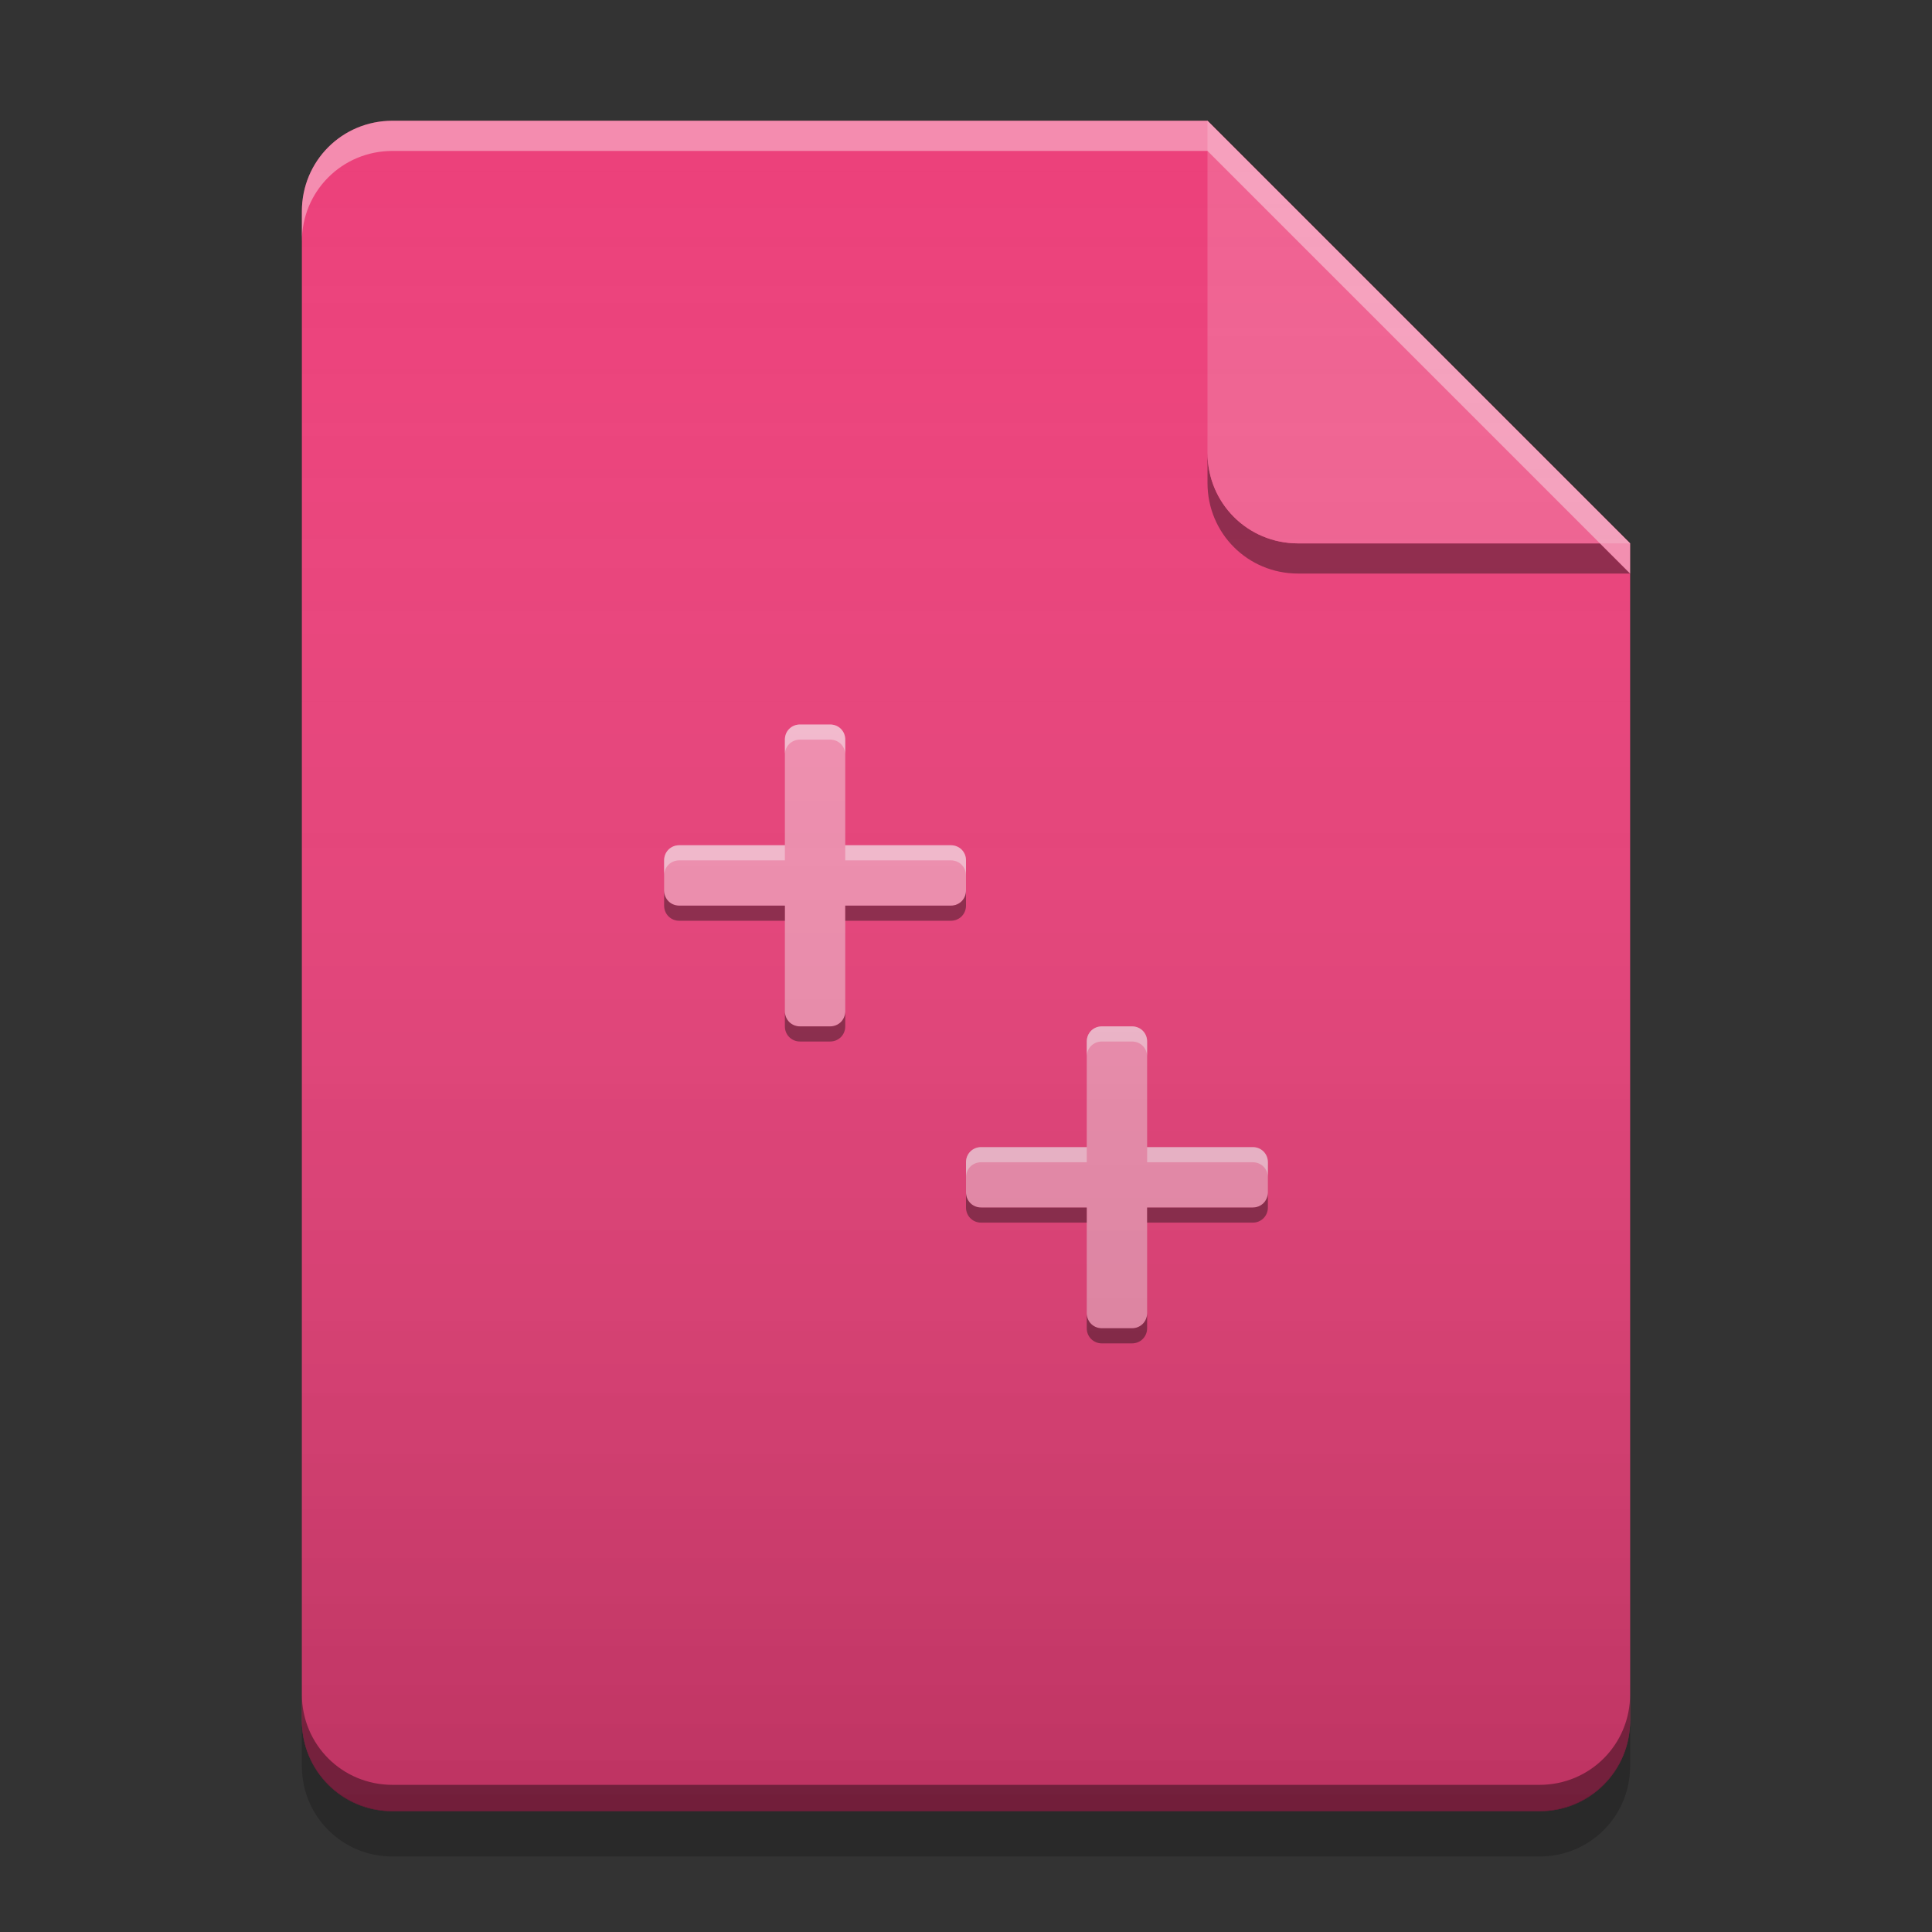 
<svg xmlns="http://www.w3.org/2000/svg" xmlns:xlink="http://www.w3.org/1999/xlink" width="24" height="24" viewBox="0 0 24 24" version="1.1">
<rect x="0" y="0" width="24" height="24" fill="#333333" stroke="none"/>
<defs>
<linearGradient id="linear0" gradientUnits="userSpaceOnUse" x1="32" y1="60" x2="32" y2="4" gradientTransform="matrix(0.375,0,0,0.375,-0,0)">
<stop offset="0" style="stop-color:rgb(0%,0%,0%);stop-opacity:0.2;"/>
<stop offset="1" style="stop-color:rgb(100%,100%,100%);stop-opacity:0;"/>
</linearGradient>
</defs>
<g id="surface1">
<path style=" stroke:none;fill-rule:nonzero;fill:rgb(92.549%,25.098%,47.843%);fill-opacity:1;" d="M 15 1.5 L 4.875 1.5 C 4.25 1.5 3.75 2 3.75 2.625 L 3.75 21.375 C 3.75 22 4.25 22.5 4.875 22.5 L 19.125 22.5 C 19.75 22.5 20.25 22 20.25 21.375 L 20.25 6.75 Z M 15 1.5 "/>
<path style=" stroke:none;fill-rule:nonzero;fill:rgb(95.686%,56.078%,69.412%);fill-opacity:0.996;" d="M 9.938 9 C 9.832 9 9.75 9.082 9.75 9.188 L 9.75 10.5 L 8.438 10.5 C 8.332 10.5 8.25 10.582 8.25 10.688 L 8.25 11.062 C 8.25 11.168 8.332 11.25 8.438 11.25 L 9.75 11.25 L 9.75 12.562 C 9.75 12.668 9.832 12.75 9.938 12.75 L 10.312 12.75 C 10.418 12.75 10.5 12.668 10.5 12.562 L 10.5 11.25 L 11.812 11.25 C 11.918 11.25 12 11.168 12 11.062 L 12 10.688 C 12 10.582 11.918 10.5 11.812 10.5 L 10.5 10.5 L 10.5 9.188 C 10.5 9.082 10.418 9 10.312 9 Z M 13.688 12.75 C 13.582 12.75 13.5 12.832 13.5 12.938 L 13.5 14.25 L 12.188 14.25 C 12.082 14.25 12 14.332 12 14.438 L 12 14.812 C 12 14.918 12.082 15 12.188 15 L 13.5 15 L 13.5 16.312 C 13.5 16.418 13.582 16.5 13.688 16.5 L 14.062 16.5 C 14.168 16.5 14.25 16.418 14.25 16.312 L 14.25 15 L 15.562 15 C 15.668 15 15.75 14.918 15.75 14.812 L 15.75 14.438 C 15.75 14.332 15.668 14.25 15.562 14.25 L 14.25 14.25 L 14.25 12.938 C 14.25 12.832 14.168 12.75 14.062 12.75 Z M 13.688 12.75 "/>
<path style=" stroke:none;fill-rule:nonzero;fill:rgb(0%,0%,0%);fill-opacity:0.4;" d="M 15 5.625 L 15 6 C 15 6.625 15.5 7.125 16.125 7.125 L 20.25 7.125 L 19.875 6.75 L 16.125 6.75 C 15.5 6.75 15 6.25 15 5.625 Z M 15 5.625 "/>
<path style=" stroke:none;fill-rule:nonzero;fill:rgb(94.118%,38.431%,57.255%);fill-opacity:0.996;" d="M 20.25 6.75 L 15 1.5 L 15 5.625 C 15 6.25 15.5 6.75 16.125 6.75 Z M 20.25 6.75 "/>
<path style=" stroke:none;fill-rule:nonzero;fill:rgb(100%,100%,100%);fill-opacity:0.4;" d="M 4.875 1.5 C 4.25 1.5 3.75 2 3.75 2.625 L 3.75 3 C 3.75 2.375 4.25 1.875 4.875 1.875 L 15 1.875 L 20.25 7.125 L 20.25 6.75 L 15 1.5 Z M 4.875 1.5 "/>
<path style=" stroke:none;fill-rule:nonzero;fill:rgb(0%,0%,0%);fill-opacity:0.2;" d="M 3.75 21.371 L 3.75 21.938 C 3.75 22.562 4.25 23.062 4.875 23.062 L 19.125 23.062 C 19.75 23.062 20.25 22.562 20.25 21.938 L 20.25 21.371 C 20.25 21.992 19.75 22.496 19.125 22.496 L 4.875 22.496 C 4.25 22.496 3.75 21.992 3.75 21.371 Z M 3.75 21.371 "/>
<path style=" stroke:none;fill-rule:nonzero;fill:rgb(0%,0%,0%);fill-opacity:0.4;" d="M 3.75 21.047 L 3.75 21.375 C 3.75 22 4.25 22.5 4.875 22.5 L 19.125 22.5 C 19.75 22.5 20.25 22 20.25 21.375 L 20.25 21.047 C 20.25 21.672 19.75 22.172 19.125 22.172 L 4.875 22.172 C 4.25 22.172 3.75 21.672 3.75 21.047 Z M 3.75 21.047 "/>
<path style=" stroke:none;fill-rule:nonzero;fill:rgb(100%,100%,100%);fill-opacity:0.4;" d="M 9.938 9 C 9.832 9 9.75 9.082 9.75 9.188 L 9.75 9.375 C 9.75 9.27 9.832 9.188 9.938 9.188 L 10.312 9.188 C 10.418 9.188 10.5 9.27 10.5 9.375 L 10.5 9.188 C 10.5 9.082 10.418 9 10.312 9 Z M 8.438 10.5 C 8.332 10.5 8.25 10.582 8.25 10.688 L 8.25 10.875 C 8.25 10.77 8.332 10.688 8.438 10.688 L 9.75 10.688 L 9.75 10.5 Z M 10.5 10.5 L 10.5 10.688 L 11.812 10.688 C 11.918 10.688 12 10.77 12 10.875 L 12 10.688 C 12 10.582 11.918 10.5 11.812 10.5 Z M 13.688 12.75 C 13.582 12.75 13.5 12.832 13.5 12.938 L 13.5 13.125 C 13.5 13.02 13.582 12.938 13.688 12.938 L 14.062 12.938 C 14.168 12.938 14.25 13.02 14.25 13.125 L 14.25 12.938 C 14.25 12.832 14.168 12.75 14.062 12.75 Z M 12.188 14.25 C 12.082 14.25 12 14.332 12 14.438 L 12 14.625 C 12 14.52 12.082 14.438 12.188 14.438 L 13.5 14.438 L 13.5 14.25 Z M 14.25 14.25 L 14.25 14.438 L 15.562 14.438 C 15.668 14.438 15.75 14.52 15.75 14.625 L 15.75 14.438 C 15.75 14.332 15.668 14.25 15.562 14.25 Z M 14.25 14.25 "/>
<path style=" stroke:none;fill-rule:nonzero;fill:rgb(0%,0%,0%);fill-opacity:0.4;" d="M 14.062 16.688 C 14.168 16.688 14.25 16.605 14.25 16.5 L 14.25 16.312 C 14.25 16.418 14.168 16.5 14.062 16.5 L 13.688 16.5 C 13.582 16.5 13.5 16.418 13.5 16.312 L 13.5 16.5 C 13.5 16.605 13.582 16.688 13.688 16.688 Z M 15.562 15.188 C 15.668 15.188 15.75 15.105 15.75 15 L 15.75 14.812 C 15.75 14.918 15.668 15 15.562 15 L 14.25 15 L 14.25 15.188 Z M 13.5 15.188 L 13.5 15 L 12.188 15 C 12.082 15 12 14.918 12 14.812 L 12 15 C 12 15.105 12.082 15.188 12.188 15.188 Z M 10.312 12.938 C 10.418 12.938 10.5 12.855 10.5 12.75 L 10.5 12.562 C 10.5 12.668 10.418 12.75 10.312 12.75 L 9.938 12.75 C 9.832 12.75 9.75 12.668 9.75 12.562 L 9.75 12.75 C 9.75 12.855 9.832 12.938 9.938 12.938 Z M 11.812 11.438 C 11.918 11.438 12 11.355 12 11.25 L 12 11.062 C 12 11.168 11.918 11.25 11.812 11.25 L 10.5 11.25 L 10.5 11.438 Z M 9.75 11.438 L 9.75 11.25 L 8.438 11.25 C 8.332 11.25 8.25 11.168 8.25 11.062 L 8.25 11.25 C 8.25 11.355 8.332 11.438 8.438 11.438 Z M 9.75 11.438 "/>
<path style=" stroke:none;fill-rule:nonzero;fill:url(#linear0);" d="M 15 1.5 L 4.875 1.5 C 4.25 1.5 3.75 2 3.75 2.625 L 3.75 21.375 C 3.75 22 4.25 22.5 4.875 22.5 L 19.125 22.5 C 19.75 22.5 20.25 22 20.25 21.375 L 20.25 6.75 Z M 15 1.5 "/>
</g>
</svg>
